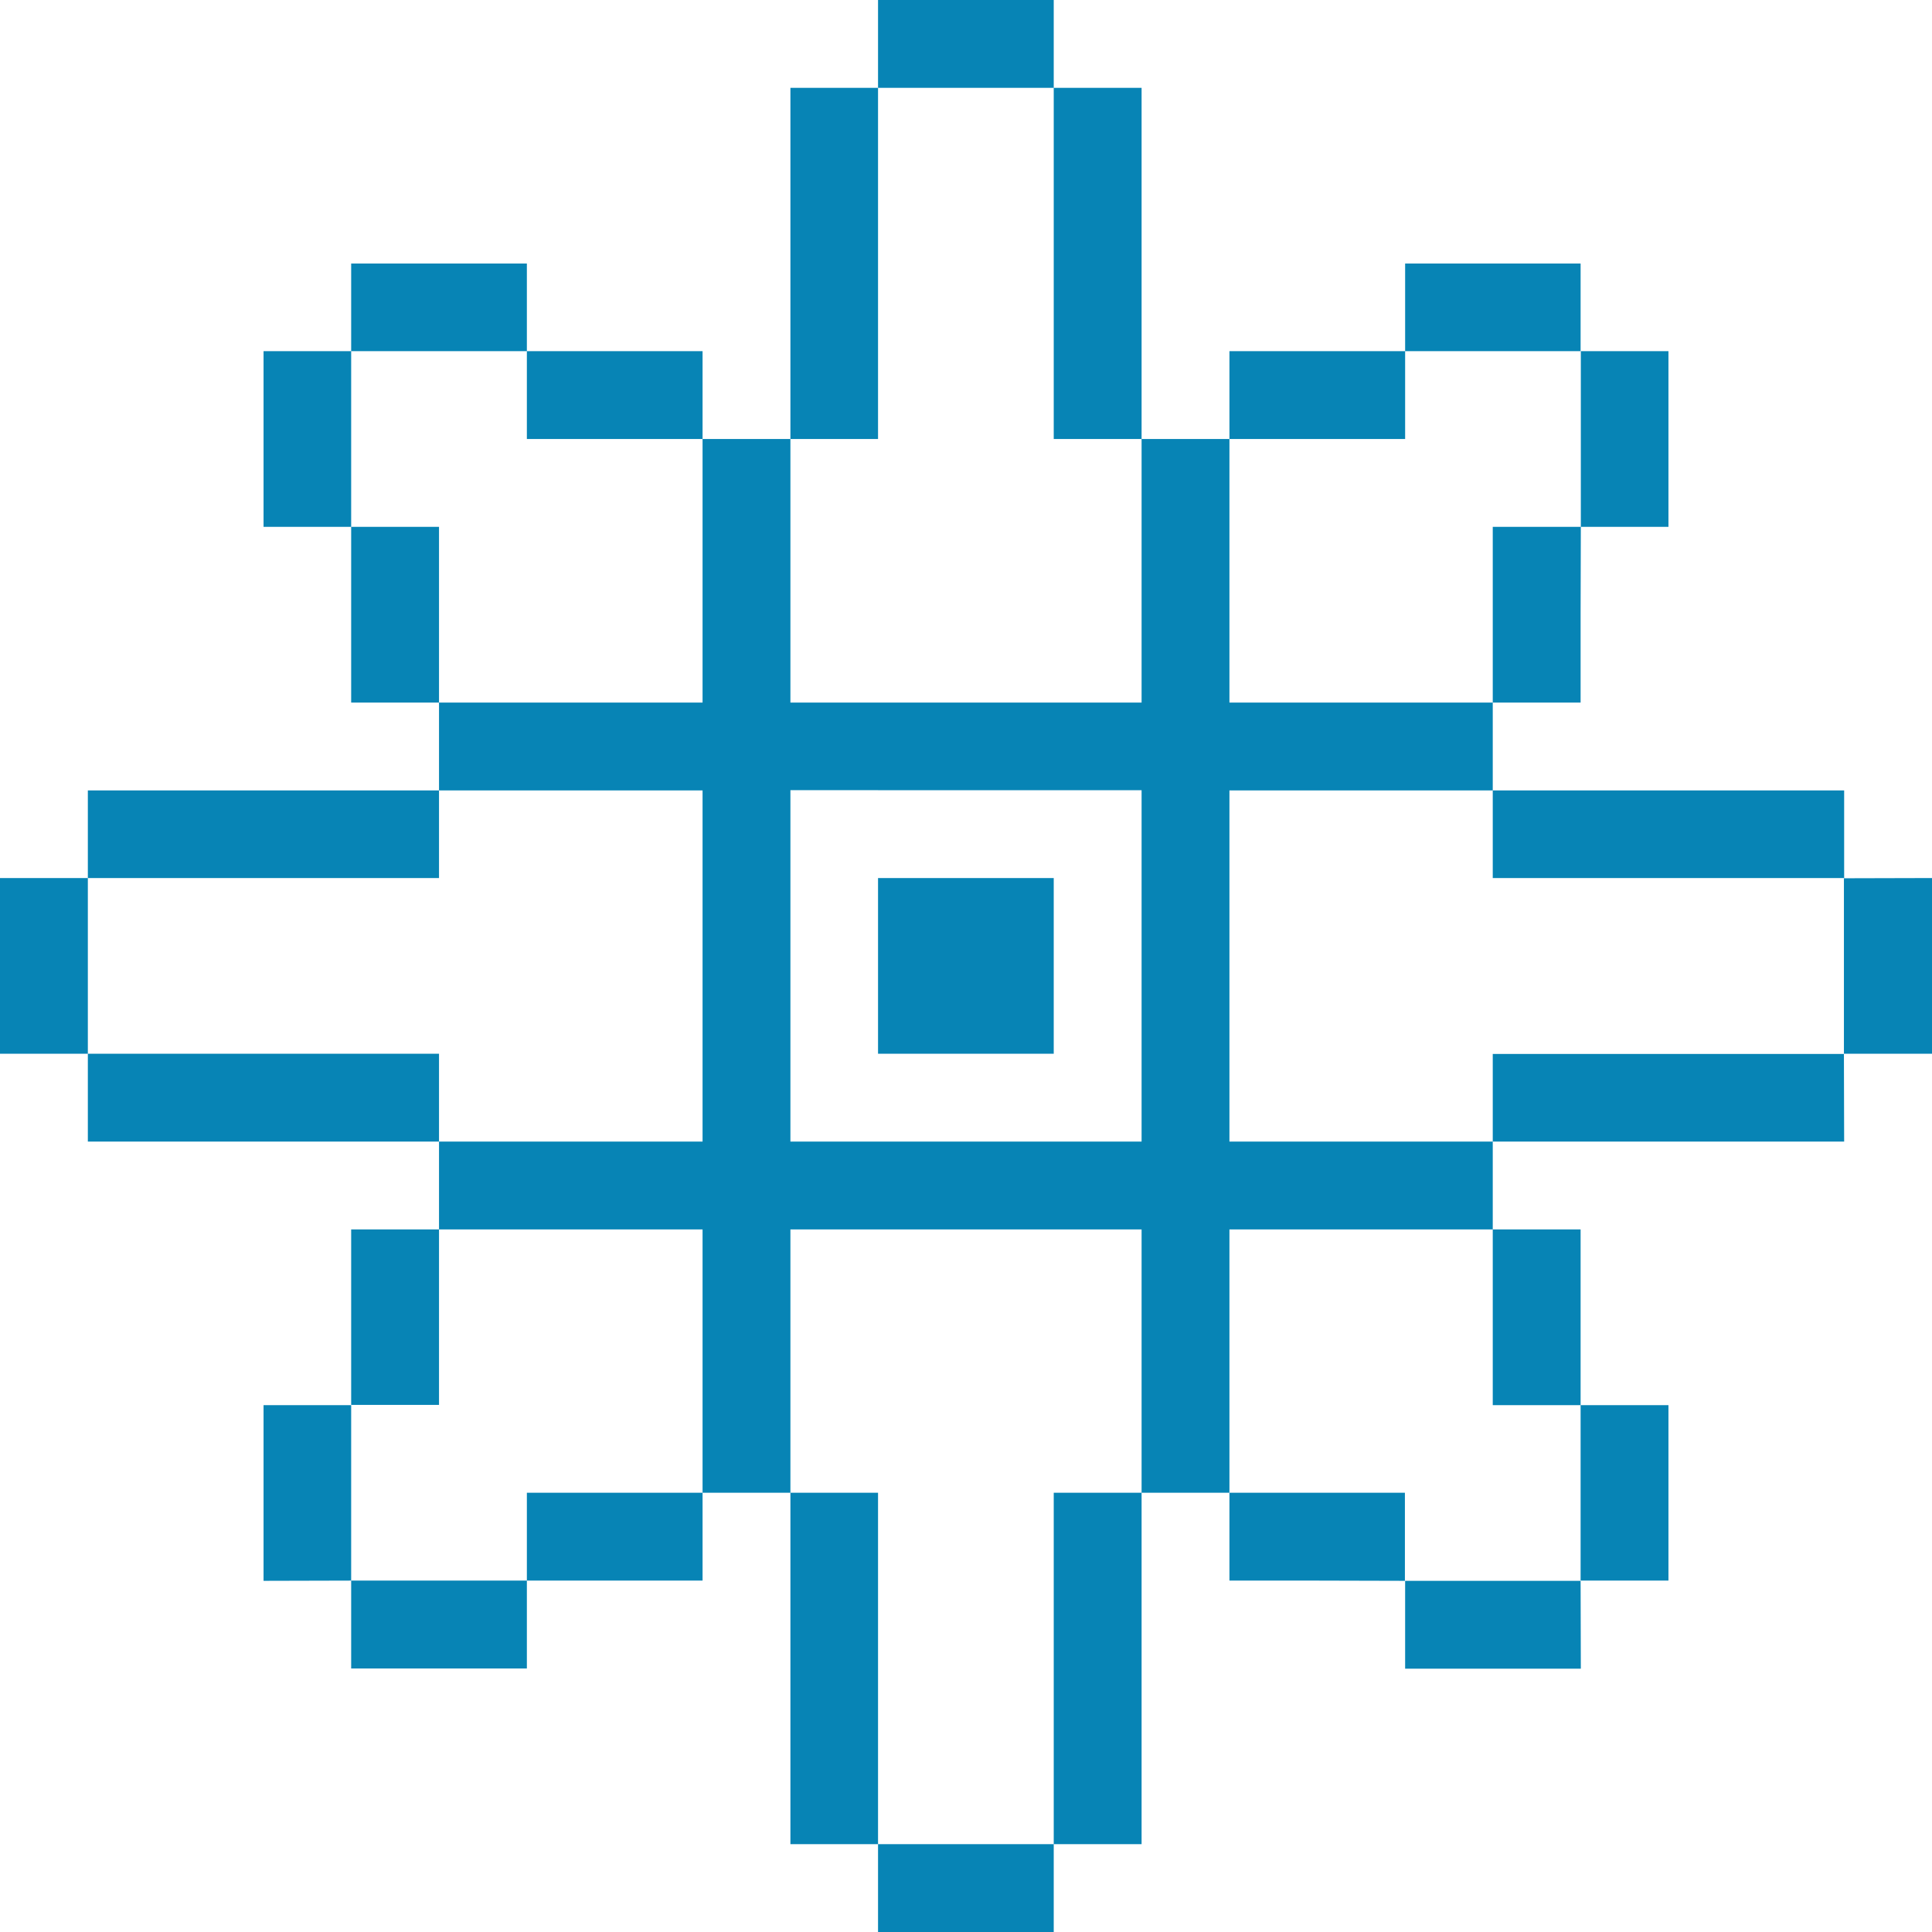 <?xml version="1.0" encoding="UTF-8" standalone="no"?>
<svg
   xmlns:dc="http://purl.org/dc/elements/1.1/"
   xmlns:cc="http://creativecommons.org/ns#"
   xmlns:rdf="http://www.w3.org/1999/02/22-rdf-syntax-ns#"
   xmlns:svg="http://www.w3.org/2000/svg"
   xmlns="http://www.w3.org/2000/svg"
   xmlns:sodipodi="http://sodipodi.sourceforge.net/DTD/sodipodi-0.dtd"
   xmlns:inkscape="http://www.inkscape.org/namespaces/inkscape"
   sodipodi:docname="favicon.svg"
   inkscape:version="1.0.2 (e86c870879, 2021-01-15)"
   id="svg14600"
   version="1.1"
   viewBox="0 0 8.467 8.467"
   height="32"
   width="32">
  <defs
     id="defs14594" />
  <sodipodi:namedview
     inkscape:window-maximized="1"
     inkscape:window-y="0"
     inkscape:window-x="0"
     inkscape:window-height="731"
     inkscape:window-width="1366"
     units="px"
     showgrid="true"
     inkscape:document-rotation="0"
     inkscape:current-layer="layer1"
     inkscape:document-units="mm"
     inkscape:cy="22.34483"
     inkscape:cx="10.114673"
     inkscape:zoom="11.2"
     inkscape:pageshadow="2"
     inkscape:pageopacity="0.0"
     borderopacity="1.0"
     bordercolor="#666666"
     pagecolor="#ffffff"
     id="base"
     inkscape:showpageshadow="false">
    <inkscape:grid
       empspacing="1"
       dotted="true"
       id="grid14602"
       type="xygrid"
       enabled="false" />
  </sodipodi:namedview>
  <g
     id="layer1"
     inkscape:groupmode="layer"
     inkscape:label="Layer 1"
     style="display:inline">
    <path
       id="rect16-3-6-2-29-1-1-31-4"
       style="display:inline;fill:#0784b5;fill-opacity:1;fill-rule:evenodd;stroke-width:2.646"
       d="M 3.848,0 V 0.385 H 4.233 4.618 V 0 H 4.233 Z m 0.77,0.385 V 0.77 1.155 1.539 1.924 H 5.003 V 1.539 1.155 0.77 0.385 Z M 5.003,1.924 V 2.309 2.694 3.079 H 4.618 4.233 3.848 3.464 V 2.694 2.309 1.924 H 3.079 V 2.309 2.694 3.079 H 2.694 2.309 1.924 V 3.464 H 2.309 2.694 3.079 V 3.848 4.233 4.618 5.003 H 2.694 2.309 1.924 V 5.388 H 2.309 2.694 3.079 V 5.773 6.158 6.542 H 3.464 V 6.158 5.773 5.388 H 3.848 4.233 4.618 5.003 V 5.773 6.158 6.542 H 5.388 V 6.158 5.773 5.388 H 5.773 6.158 6.542 V 5.003 H 6.158 5.773 5.388 V 4.618 4.233 3.848 3.464 H 5.773 6.158 6.542 V 3.079 H 6.158 5.773 5.388 V 2.694 2.309 1.924 Z m 0.385,0 H 5.773 6.158 V 1.539 H 5.773 5.388 Z M 6.158,1.539 H 6.542 6.927 V 1.155 H 6.542 6.158 Z m 0.77,0 V 1.924 2.309 H 7.312 V 1.924 1.539 Z m 0,0.77 H 6.542 V 2.694 3.079 H 6.927 V 2.694 Z M 6.542,3.464 V 3.848 H 6.927 7.312 7.697 8.082 V 3.464 H 7.697 7.312 6.927 Z m 1.539,0.385 V 4.233 4.618 H 8.467 V 4.233 3.848 Z m 0,0.77 H 7.697 7.312 6.927 6.542 V 5.003 H 6.927 7.312 7.697 8.082 Z M 6.542,5.388 V 5.773 6.158 H 6.927 V 5.773 5.388 Z m 0.385,0.77 V 6.542 6.927 H 7.312 V 6.542 6.158 Z m 0,0.77 H 6.542 6.158 v 0.385 h 0.385 0.385 z m -0.77,0 V 6.542 H 5.773 5.388 V 6.927 H 5.773 Z M 5.003,6.542 H 4.618 V 6.927 7.312 7.697 8.082 H 5.003 V 7.697 7.312 6.927 Z M 4.618,8.082 H 4.233 3.848 v 0.385 h 0.385 0.385 z m -0.77,0 V 7.697 7.312 6.927 6.542 H 3.464 V 6.927 7.312 7.697 8.082 Z M 3.079,6.542 H 2.694 2.309 V 6.927 H 2.694 3.079 Z M 2.309,6.927 H 1.924 1.539 V 7.312 H 1.924 2.309 Z m -0.77,0 V 6.542 6.158 H 1.155 v 0.385 0.385 z m 0,-0.77 H 1.924 V 5.773 5.388 H 1.539 V 5.773 Z M 1.924,5.003 V 4.618 H 1.539 1.155 0.77 0.385 V 5.003 H 0.77 1.155 1.539 Z M 0.385,4.618 V 4.233 3.848 H 0 v 0.385 0.385 z m 0,-0.77 H 0.77 1.155 1.539 1.924 V 3.464 H 1.539 1.155 0.77 0.385 Z M 1.924,3.079 V 2.694 2.309 H 1.539 V 2.694 3.079 Z M 1.539,2.309 V 1.924 1.539 H 1.155 v 0.385 0.385 z m 0,-0.77 H 1.924 2.309 V 1.155 H 1.924 1.539 Z m 0.77,0 V 1.924 H 2.694 3.079 V 1.539 H 2.694 Z M 3.464,1.924 H 3.848 V 1.539 1.155 0.77 0.385 H 3.464 V 0.77 1.155 1.539 Z m 0,1.539 H 3.848 4.233 4.618 5.003 V 3.848 4.233 4.618 5.003 H 4.618 4.233 3.848 3.464 V 4.618 4.233 3.848 Z M 3.848,3.848 V 4.233 4.618 H 4.233 4.618 V 4.233 3.848 H 4.233 Z"
       inkscape:export-xdpi="872.72998"
       inkscape:export-ydpi="872.72998" />
  </g>
</svg>
